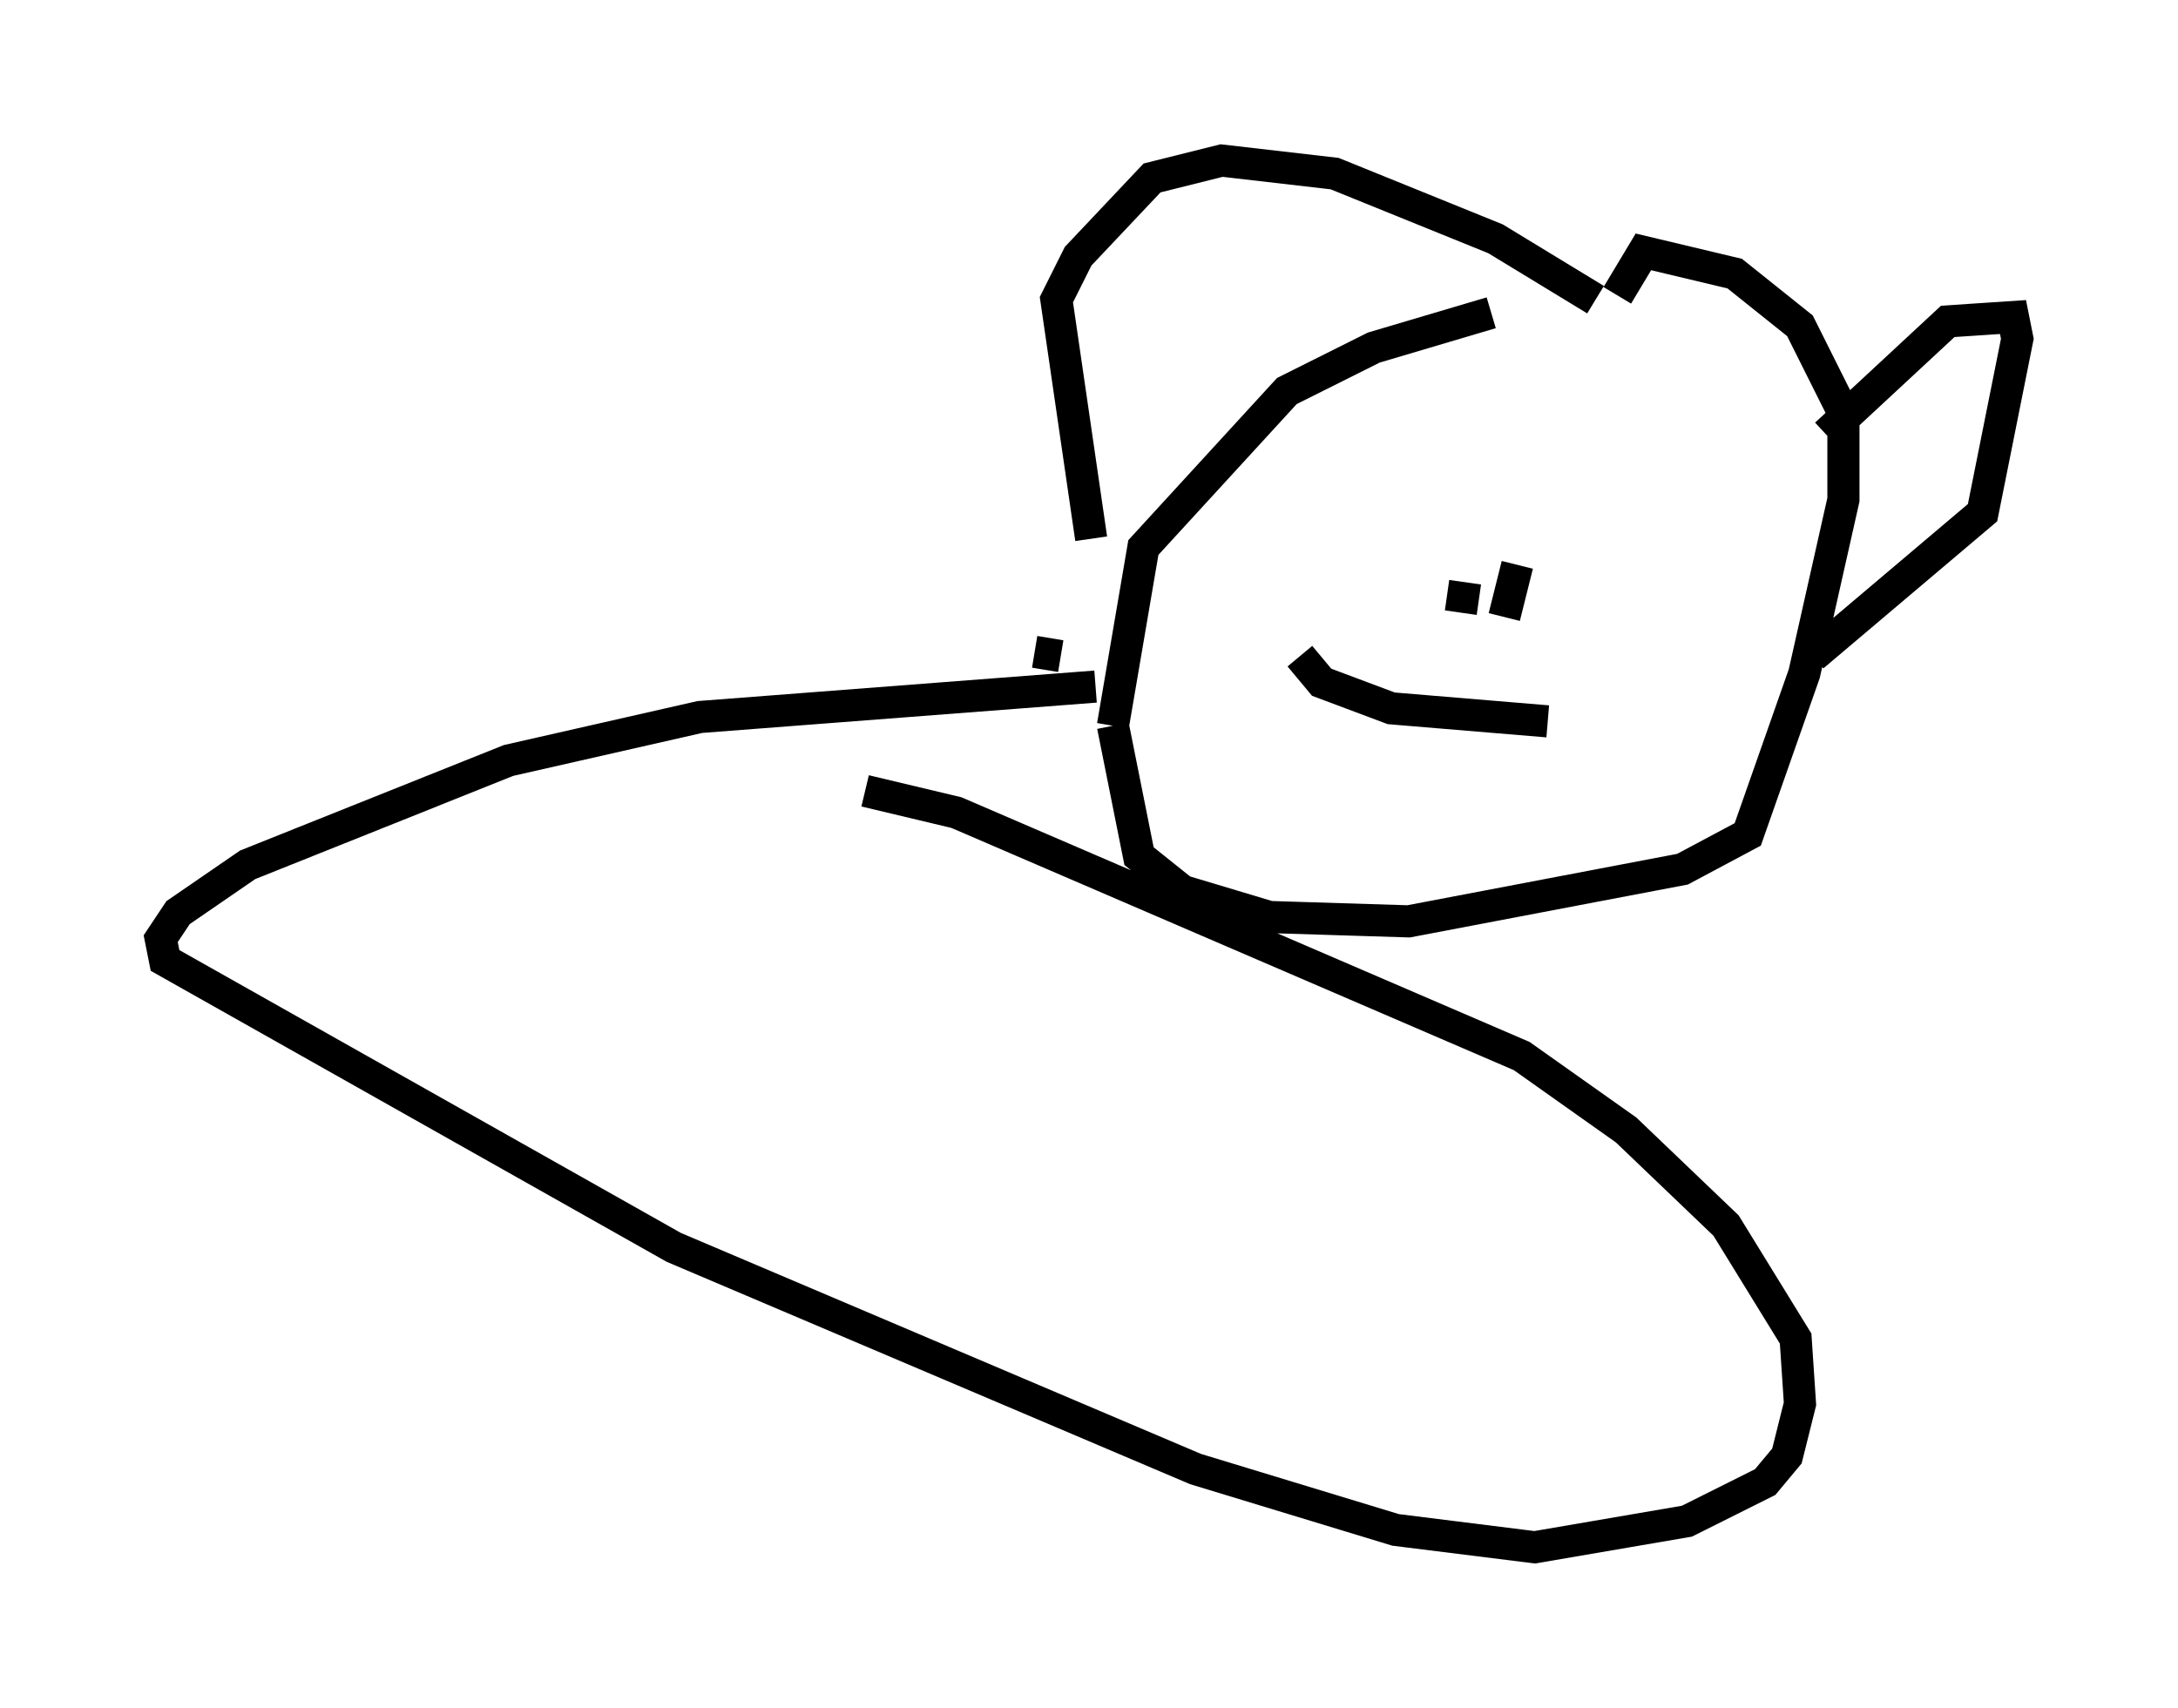 <?xml version="1.0" encoding="utf-8" ?>
<svg baseProfile="full" height="53.166" version="1.1" width="67.78" xmlns="http://www.w3.org/2000/svg" xmlns:ev="http://www.w3.org/2001/xml-events" xmlns:xlink="http://www.w3.org/1999/xlink"><defs /><rect fill="white" height="53.166" width="67.78" x="0" y="0" /><path d="M54.391, 9.601 m-7.984, 0.135 l-3.654, 1.083 -2.706, 1.353 l-4.465, 4.871 -0.947, 5.548 m0.0, 0.0 l0.812, 4.059 1.353, 1.083 l2.706, 0.812 4.33, 0.135 l8.525, -1.624 2.03, -1.083 l1.759, -5.007 1.218, -5.413 l0.0, -2.706 -1.353, -2.706 l-2.03, -1.624 -2.842, -0.677 l-0.812, 1.353 m-0.677, 0.135 l-3.112, -1.894 -5.007, -2.03 l-3.518, -0.406 -2.165, 0.541 l-2.3, 2.436 -0.677, 1.353 l1.083, 7.442 m22.868, -3.248 l3.789, -3.518 2.03, -0.135 l0.135, 0.677 -1.083, 5.413 l-5.277, 4.465 m-11.502, -0.135 l0.0, 0.0 m0.677, -2.165 l-0.135, 0.947 m1.759, -1.488 l-0.406, 1.624 m1.353, 3.248 l-4.871, -0.406 -2.165, -0.812 l-0.677, -0.812 m-8.254, -0.135 l0.812, 0.135 m1.083, 0.947 l-12.314, 0.947 -5.954, 1.353 l-8.119, 3.248 -2.165, 1.488 l-0.541, 0.812 0.135, 0.677 l15.832, 8.931 16.238, 6.901 l6.225, 1.894 4.33, 0.541 l4.736, -0.812 2.436, -1.218 l0.677, -0.812 0.406, -1.624 l-0.135, -2.03 -2.165, -3.518 l-3.112, -2.977 -3.248, -2.3 l-17.591, -7.578 -2.842, -0.677 " fill="none" stroke="black" stroke-width="1" /></svg>